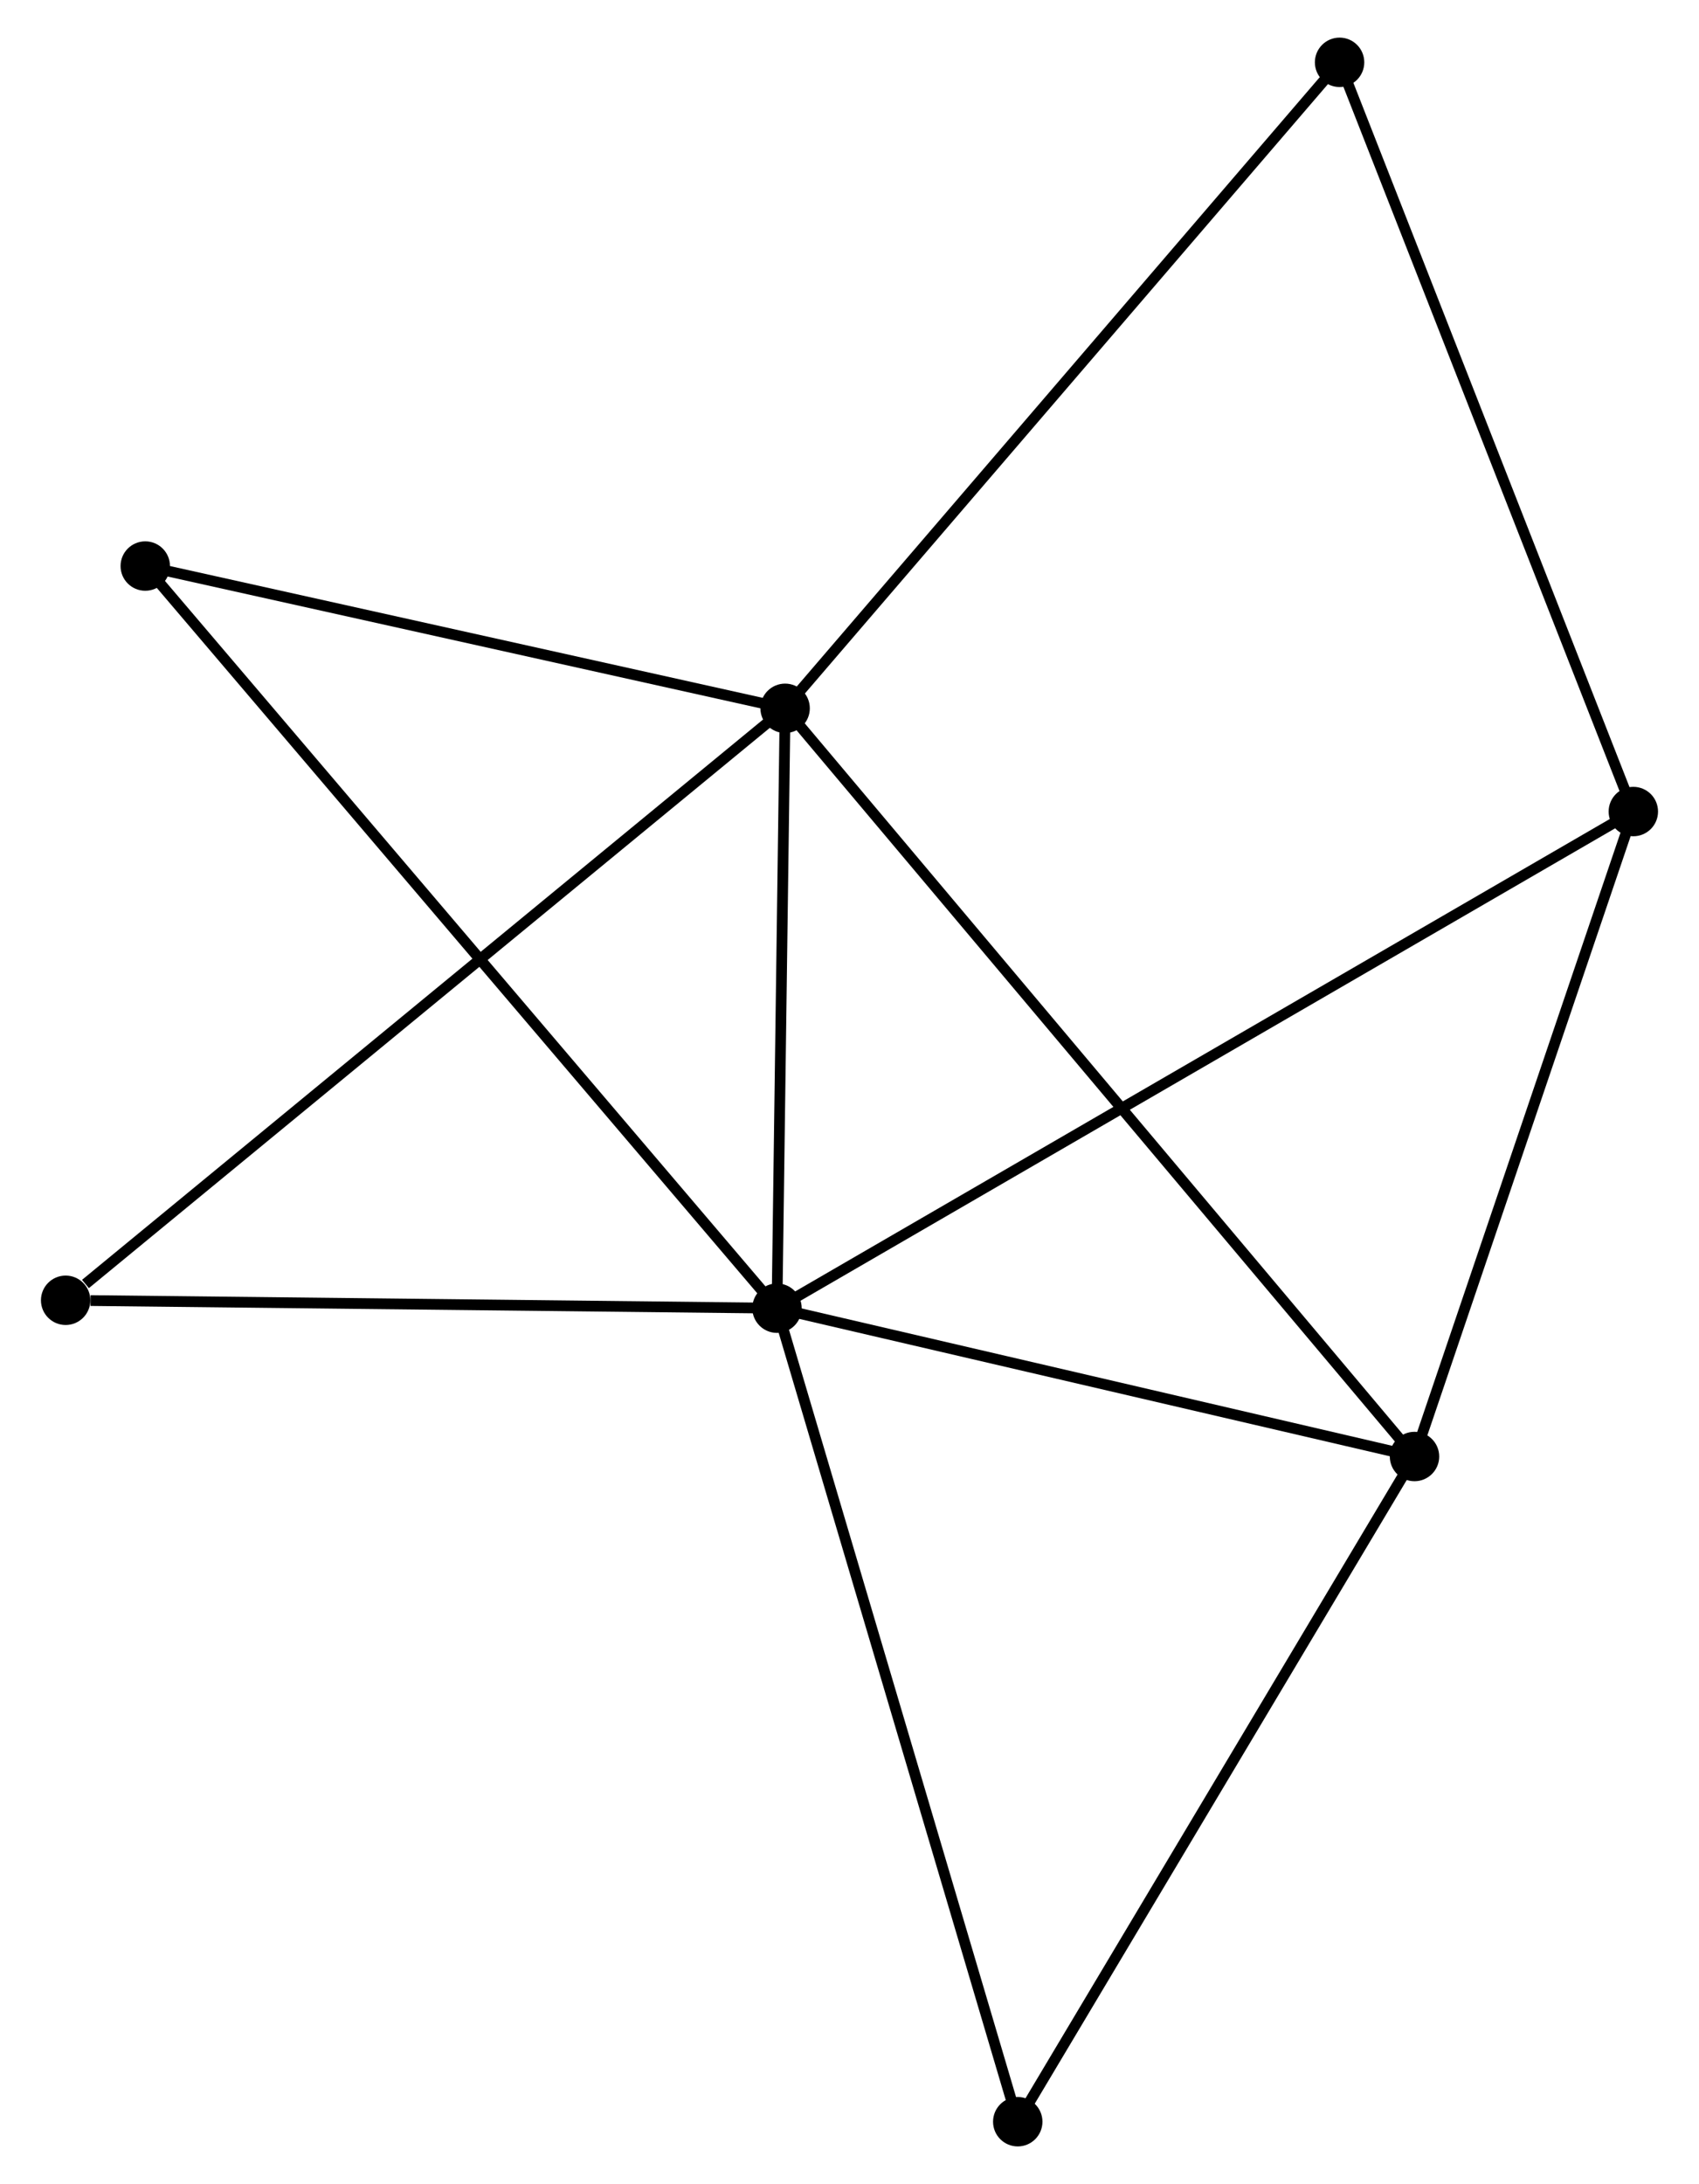<?xml version="1.0" encoding="UTF-8" standalone="no"?>
<!DOCTYPE svg PUBLIC "-//W3C//DTD SVG 1.1//EN"
 "http://www.w3.org/Graphics/SVG/1.1/DTD/svg11.dtd">
<!-- Generated by graphviz version 2.36.0 (20140111.2315)
 -->
<!-- Title: %3 Pages: 1 -->
<svg width="158pt" height="203pt"
 viewBox="0.00 0.00 157.57 203.25" xmlns="http://www.w3.org/2000/svg" xmlns:xlink="http://www.w3.org/1999/xlink">
<g id="graph0" class="graph" transform="scale(1 1) rotate(0) translate(4 199.252)">
<title>%3</title>
<!-- 0 -->
<g id="node1" class="node"><title>0</title>
<ellipse fill="black" stroke="black" cx="68.034" cy="-77.509" rx="1.8" ry="1.8"/>
</g>
<!-- 1 -->
<g id="node2" class="node"><title>1</title>
<ellipse fill="black" stroke="black" cx="68.79" cy="-133.334" rx="1.8" ry="1.8"/>
</g>
<!-- 0&#45;&#45;1 -->
<g id="edge1" class="edge"><title>0&#45;&#45;1</title>
<path fill="none" stroke="black" d="M68.059,-79.366C68.174,-87.842 68.647,-122.804 68.764,-131.412"/>
</g>
<!-- 2 -->
<g id="node3" class="node"><title>2</title>
<ellipse fill="black" stroke="black" cx="127.393" cy="-63.705" rx="1.8" ry="1.8"/>
</g>
<!-- 0&#45;&#45;2 -->
<g id="edge2" class="edge"><title>0&#45;&#45;2</title>
<path fill="none" stroke="black" d="M70.009,-77.049C79.021,-74.954 116.197,-66.309 125.35,-64.18"/>
</g>
<!-- 3 -->
<g id="node4" class="node"><title>3</title>
<ellipse fill="black" stroke="black" cx="147.768" cy="-123.727" rx="1.8" ry="1.8"/>
</g>
<!-- 0&#45;&#45;3 -->
<g id="edge3" class="edge"><title>0&#45;&#45;3</title>
<path fill="none" stroke="black" d="M69.699,-78.474C80.076,-84.489 135.762,-116.767 146.111,-122.766"/>
</g>
<!-- 4 -->
<g id="node5" class="node"><title>4</title>
<ellipse fill="black" stroke="black" cx="90.451" cy="-1.8" rx="1.8" ry="1.8"/>
</g>
<!-- 0&#45;&#45;4 -->
<g id="edge4" class="edge"><title>0&#45;&#45;4</title>
<path fill="none" stroke="black" d="M68.588,-75.637C71.689,-65.163 86.865,-13.909 89.916,-3.606"/>
</g>
<!-- 5 -->
<g id="node6" class="node"><title>5</title>
<ellipse fill="black" stroke="black" cx="9.213" cy="-146.574" rx="1.8" ry="1.8"/>
</g>
<!-- 0&#45;&#45;5 -->
<g id="edge5" class="edge"><title>0&#45;&#45;5</title>
<path fill="none" stroke="black" d="M66.805,-78.951C59.151,-87.939 18.07,-136.175 10.434,-145.14"/>
</g>
<!-- 6 -->
<g id="node7" class="node"><title>6</title>
<ellipse fill="black" stroke="black" cx="1.8" cy="-78.244" rx="1.8" ry="1.8"/>
</g>
<!-- 0&#45;&#45;6 -->
<g id="edge6" class="edge"><title>0&#45;&#45;6</title>
<path fill="none" stroke="black" d="M66.123,-77.53C56.621,-77.635 14.5,-78.103 4.118,-78.218"/>
</g>
<!-- 1&#45;&#45;2 -->
<g id="edge7" class="edge"><title>1&#45;&#45;2</title>
<path fill="none" stroke="black" d="M70.014,-131.879C77.64,-122.818 118.569,-74.19 126.176,-65.151"/>
</g>
<!-- 1&#45;&#45;5 -->
<g id="edge8" class="edge"><title>1&#45;&#45;5</title>
<path fill="none" stroke="black" d="M66.807,-133.774C57.762,-135.784 20.45,-144.077 11.264,-146.118"/>
</g>
<!-- 1&#45;&#45;6 -->
<g id="edge9" class="edge"><title>1&#45;&#45;6</title>
<path fill="none" stroke="black" d="M67.134,-131.972C57.946,-124.416 13.3,-87.702 3.644,-79.761"/>
</g>
<!-- 7 -->
<g id="node8" class="node"><title>7</title>
<ellipse fill="black" stroke="black" cx="120.416" cy="-193.452" rx="1.8" ry="1.8"/>
</g>
<!-- 1&#45;&#45;7 -->
<g id="edge10" class="edge"><title>1&#45;&#45;7</title>
<path fill="none" stroke="black" d="M70.066,-134.82C77.146,-143.065 111.553,-183.131 118.995,-191.797"/>
</g>
<!-- 2&#45;&#45;3 -->
<g id="edge11" class="edge"><title>2&#45;&#45;3</title>
<path fill="none" stroke="black" d="M127.981,-65.437C130.904,-74.048 143.861,-112.218 147.054,-121.626"/>
</g>
<!-- 2&#45;&#45;4 -->
<g id="edge12" class="edge"><title>2&#45;&#45;4</title>
<path fill="none" stroke="black" d="M126.327,-61.919C120.933,-52.879 96.689,-12.254 91.451,-3.476"/>
</g>
<!-- 3&#45;&#45;7 -->
<g id="edge13" class="edge"><title>3&#45;&#45;7</title>
<path fill="none" stroke="black" d="M147.091,-125.45C143.34,-135.013 125.111,-181.482 121.169,-191.532"/>
</g>
</g>
</svg>
